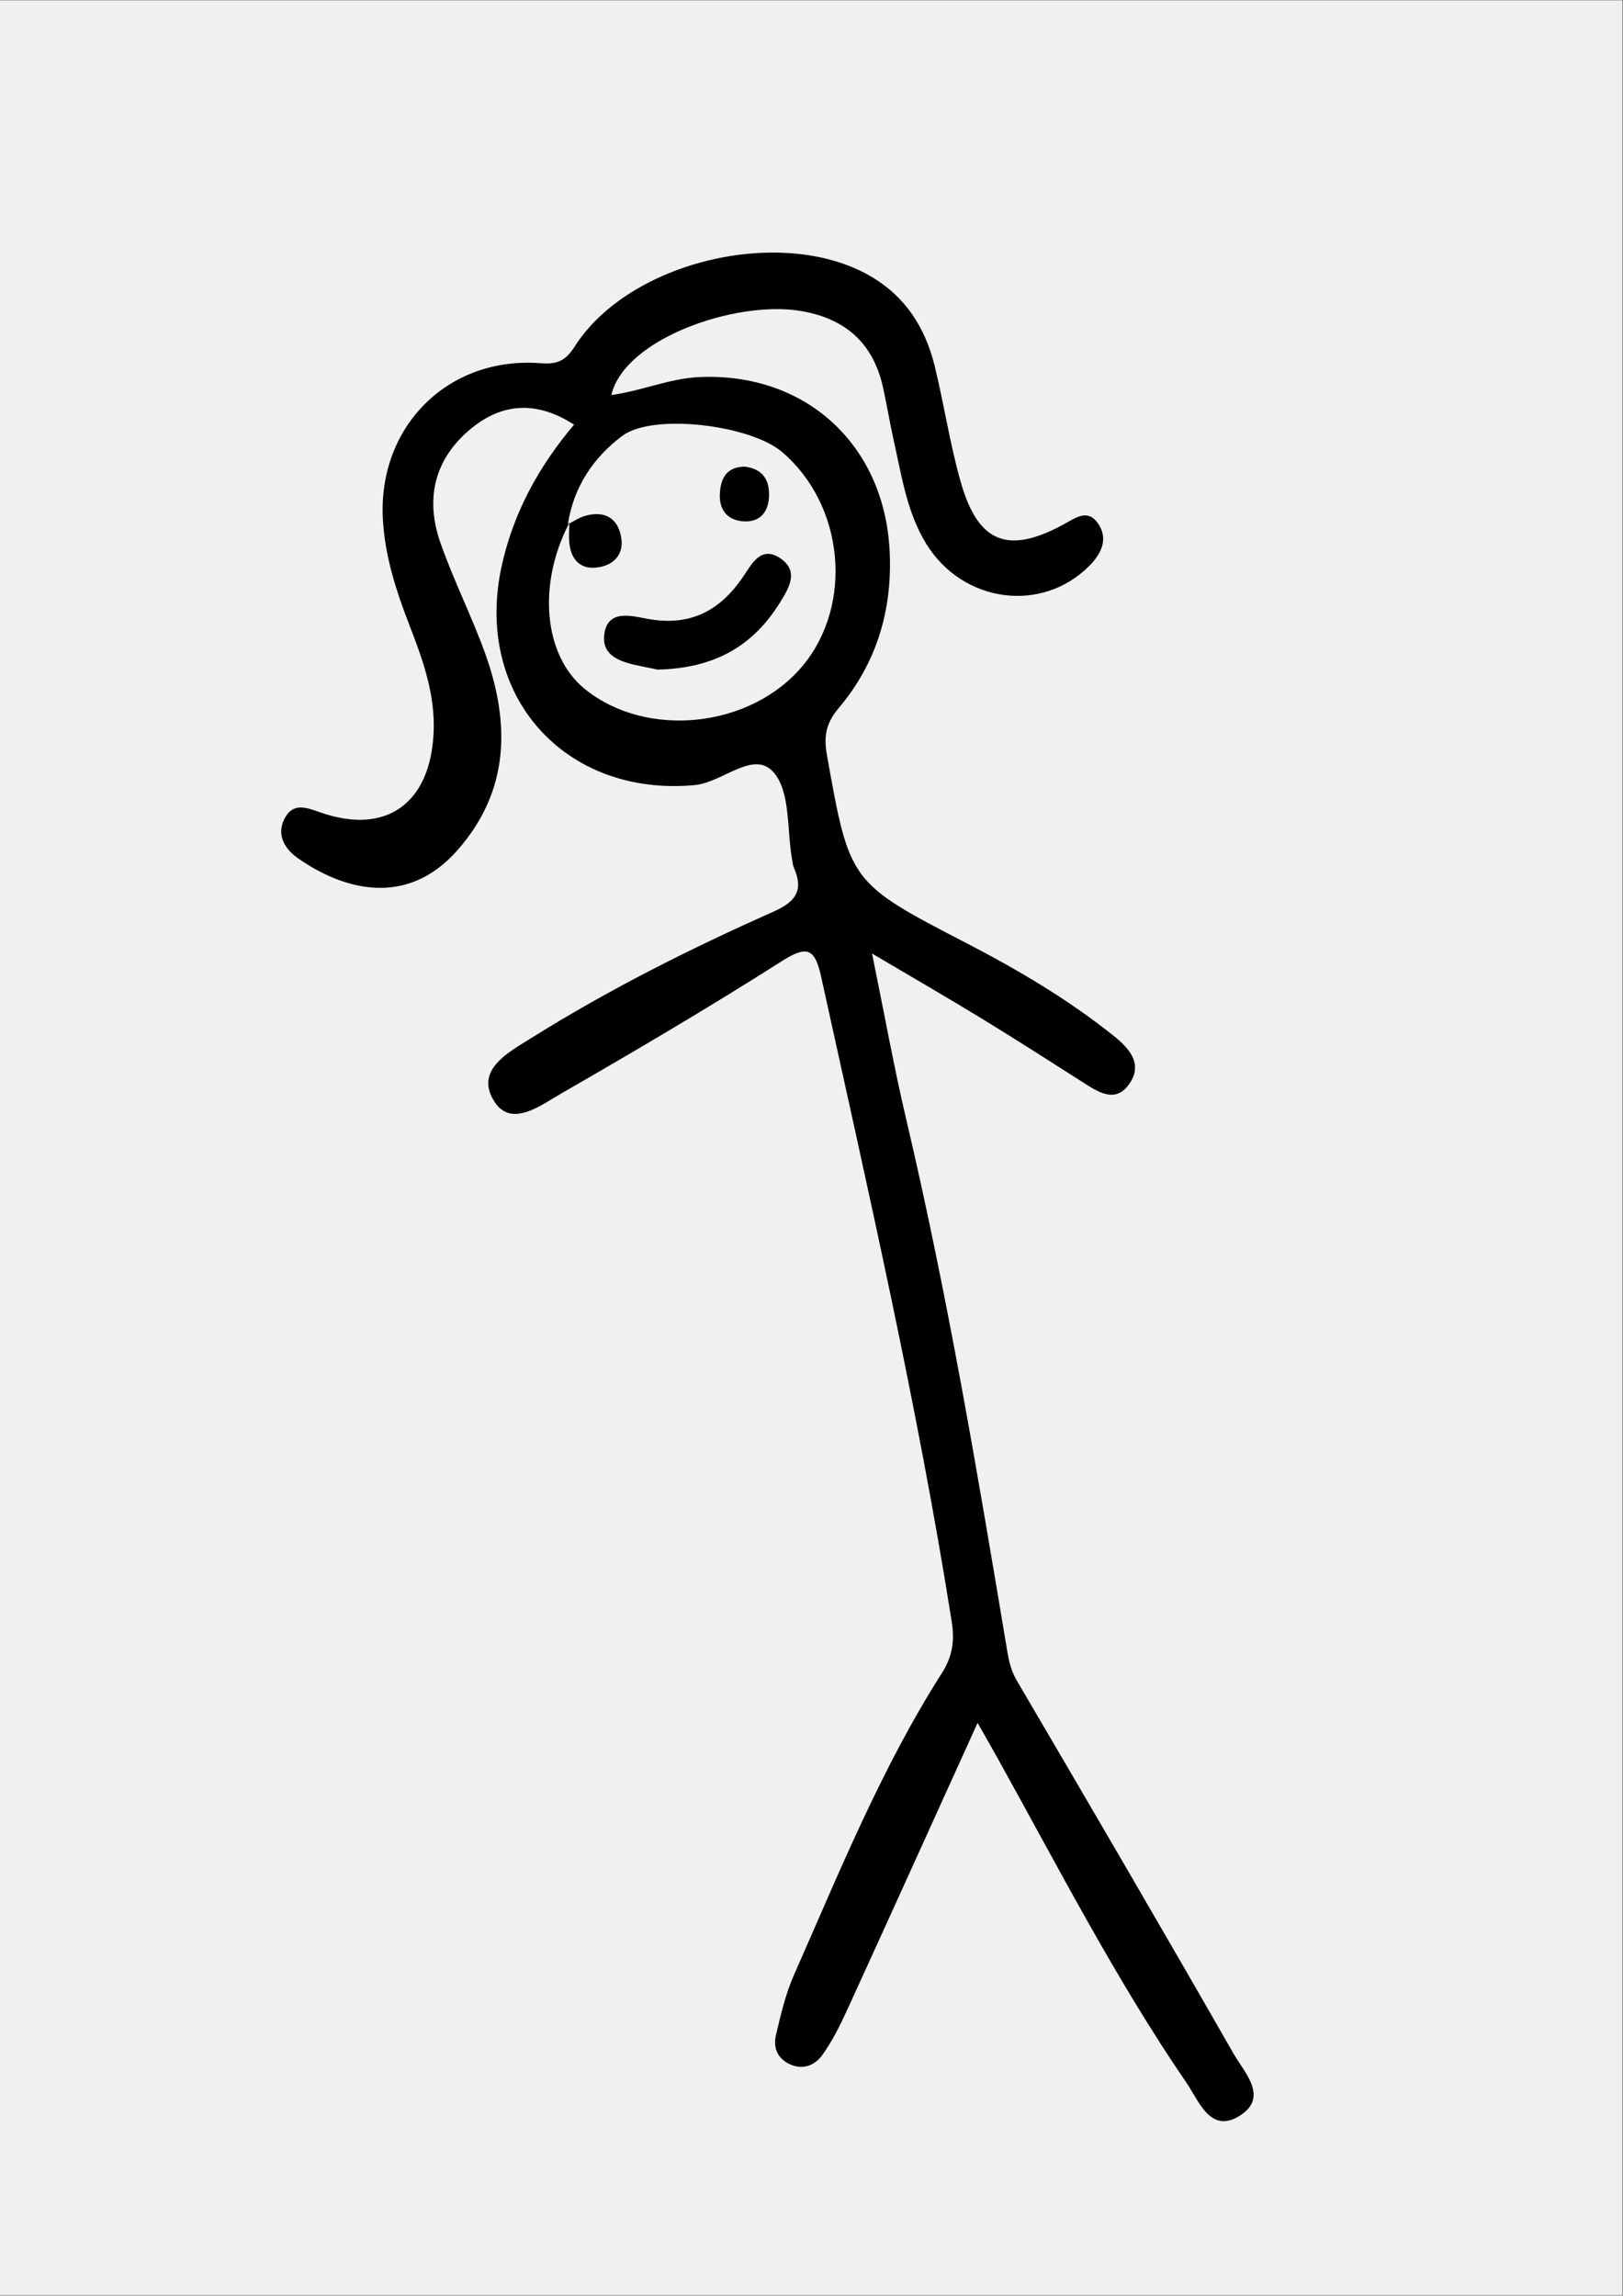 <?xml version="1.0" encoding="UTF-8"?>
<svg xmlns="http://www.w3.org/2000/svg" xmlns:xlink="http://www.w3.org/1999/xlink" width="1190.25pt" height="1683.75pt" viewBox="0 0 1190.25 1683.75" version="1.2">
<rect x="0" y="0" width="1190.25" height="1683.75" fill="#808080" stroke="none"/>
<defs>
<clipPath id="clip1">
  <path d="M 0 0.406 L 1189.5 0.406 L 1189.5 1683.094 L 0 1683.094 Z M 0 0.406 "/>
</clipPath>
</defs>
<g id="surface1">
<g clip-path="url(#clip1)" clip-rule="nonzero">
<path style=" stroke:none;fill-rule:nonzero;fill:rgb(100%,100%,100%);fill-opacity:1;" d="M 0 0.406 L 1192.25 0.406 L 1192.25 1694.297 L 0 1694.297 Z M 0 0.406 "/>
<path style=" stroke:none;fill-rule:nonzero;fill:rgb(100%,100%,100%);fill-opacity:1;" d="M 0 0.406 L 1190 0.406 L 1190 1683.801 L 0 1683.801 Z M 0 0.406 "/>
<path style=" stroke:none;fill-rule:nonzero;fill:rgb(94.51%,94.119%,94.119%);fill-opacity:1;" d="M 0 0.406 L 1190 0.406 L 1190 1683.801 L 0 1683.801 Z M 0 0.406 "/>
</g>
<path style=" stroke:none;fill-rule:nonzero;fill:rgb(0%,0%,0%);fill-opacity:1;" d="M 904.684 1506.312 C 852.32 1414.734 799.078 1323.664 745.723 1232.652 C 741.641 1225.688 740.004 1218.953 738.715 1211.207 C 716.926 1080.531 694.918 949.898 664.562 820.832 C 655.484 782.23 648.484 743.141 639.527 699.355 C 669.965 717.359 695.035 731.824 719.727 746.906 C 744.512 762.055 768.992 777.711 793.469 793.352 C 805.246 800.875 818.266 810.035 828.656 794.262 C 837.906 780.219 828.484 769.141 816.902 759.871 C 783.457 733.09 746.832 711.465 708.914 691.816 C 623.035 647.305 623.102 647.266 606.457 553.906 C 604.18 541.113 605.176 531.055 614.777 519.711 C 642.719 486.695 654.633 447.656 652.422 403.977 C 648.465 325.832 590.586 273.039 512.742 276.574 C 490.727 277.574 470.52 286.781 448.32 289.715 C 458.137 248.355 538.883 220.605 585.941 227.875 C 619.297 233.031 640.445 251.195 647.668 284.543 C 650.539 297.777 652.754 311.16 655.711 324.375 C 661.41 349.824 665.195 375.934 679.203 398.746 C 705.969 442.328 764.098 450.113 798.98 414.898 C 807.98 405.809 812.961 394.969 805.152 383.77 C 797.547 372.859 788.492 380.023 779.746 384.758 C 739.066 406.793 717.219 398.191 704.504 353.328 C 696.602 325.449 692.363 296.551 685.438 268.367 C 678.48 240.051 663.711 216.961 637.523 202.066 C 572.98 165.355 461.465 191.535 421.57 253.984 C 414.766 264.641 408.711 267.34 396.402 266.398 C 328.633 261.223 277.273 312.629 280.77 380.398 C 282.191 407.938 290.562 433.484 300.398 458.879 C 310.203 484.188 319.355 509.746 317.988 537.664 C 315.453 589.449 283.16 612.504 235.387 596.012 C 225.824 592.711 215.906 588.363 209.508 598.914 C 202.219 610.93 207.93 622.004 218.188 629.234 C 250.125 651.742 297.461 666.902 335.645 623.395 C 373.879 579.82 374.191 530.207 355.637 478.824 C 345.789 451.559 332.57 425.492 323 398.141 C 312.172 367.199 317.695 338.605 343.199 316.262 C 367.023 295.391 392.969 293.383 420.996 311.461 C 395.246 341.914 376.277 376.219 367.766 415.812 C 347.477 510.223 414.293 584.605 509.449 575.82 C 530.016 573.922 552.754 549.625 567.359 566.477 C 579.879 580.922 576.977 608.723 580.914 630.617 C 581.258 632.523 581.395 634.547 582.156 636.281 C 589.473 652.941 583.863 661.266 567.031 668.742 C 505.98 695.859 446.266 725.887 389.57 761.375 C 372.859 771.832 347.988 784.758 362.406 807.711 C 374.84 827.5 396.41 810.758 411.344 802.152 C 465.879 770.758 520.156 738.812 573.219 705.02 C 592.398 692.805 597.707 695.941 602.309 716.855 C 636.805 873.723 672.73 1030.27 697.91 1189.043 C 700.246 1203.766 698.398 1215.066 690.746 1227.09 C 646.348 1296.812 615.488 1373.238 582.289 1448.461 C 576.109 1462.457 572.551 1477.746 569.027 1492.73 C 566.879 1501.883 570.23 1510.098 579.738 1514.207 C 589.289 1518.332 597.836 1514.488 602.969 1507.344 C 610.234 1497.219 615.953 1485.805 621.168 1474.41 C 652.543 1405.84 683.582 1337.121 716.93 1263.605 C 724.215 1276.473 728.02 1283.09 731.73 1289.766 C 776.402 1370.117 818.402 1452.066 870.441 1528.074 C 879.25 1540.938 887.723 1565.422 909.332 1551.664 C 930.668 1538.07 912.496 1519.973 904.684 1506.312 Z M 588.715 488.25 C 550.699 534.012 474.148 542.148 428.77 505.25 C 398.867 480.934 393.973 429.105 417.203 384.098 C 417.312 384.043 417.418 383.984 417.523 383.93 C 417.527 383.762 417.535 383.594 417.535 383.426 C 417.52 383.441 417.008 383.949 416.703 384.258 L 416.473 384.484 C 420.578 357.188 435.242 335.445 456.449 319.625 C 478.875 302.891 550.043 311.641 573.344 331.348 C 618.98 369.953 626.16 443.18 588.715 488.25 Z M 571.852 442.164 C 552.531 473.133 525.027 490.113 482.285 491.117 C 482.508 491.164 476.867 489.988 471.215 488.855 C 457.551 486.121 441.23 482.309 443.102 465.754 C 445.34 445.93 464.176 452.059 476.02 454.082 C 506.77 459.336 528.16 447.719 544.992 422.973 C 551.078 414.027 557.859 399.941 571.984 409.301 C 586.223 418.738 578.793 431.031 571.852 442.164 Z M 527.898 362.527 C 528.387 350.797 532.855 342.332 546.312 342.254 C 559.082 343.902 564.383 351.691 563.969 363.785 C 563.539 376.43 556.613 383.559 544.051 382.266 C 533.227 381.148 527.434 373.715 527.898 362.527 Z M 417.523 383.926 C 421.441 381.887 425.242 379.414 429.406 378.27 C 443.023 374.527 452.746 379.488 455.453 393.527 C 457.914 406.301 450.43 414.391 438.504 416.141 C 425.777 418.008 418.652 410.512 417.48 397.883 C 417.051 393.266 417.465 388.57 417.523 383.926 Z M 417.523 383.926 "/>
</g>
</svg>
